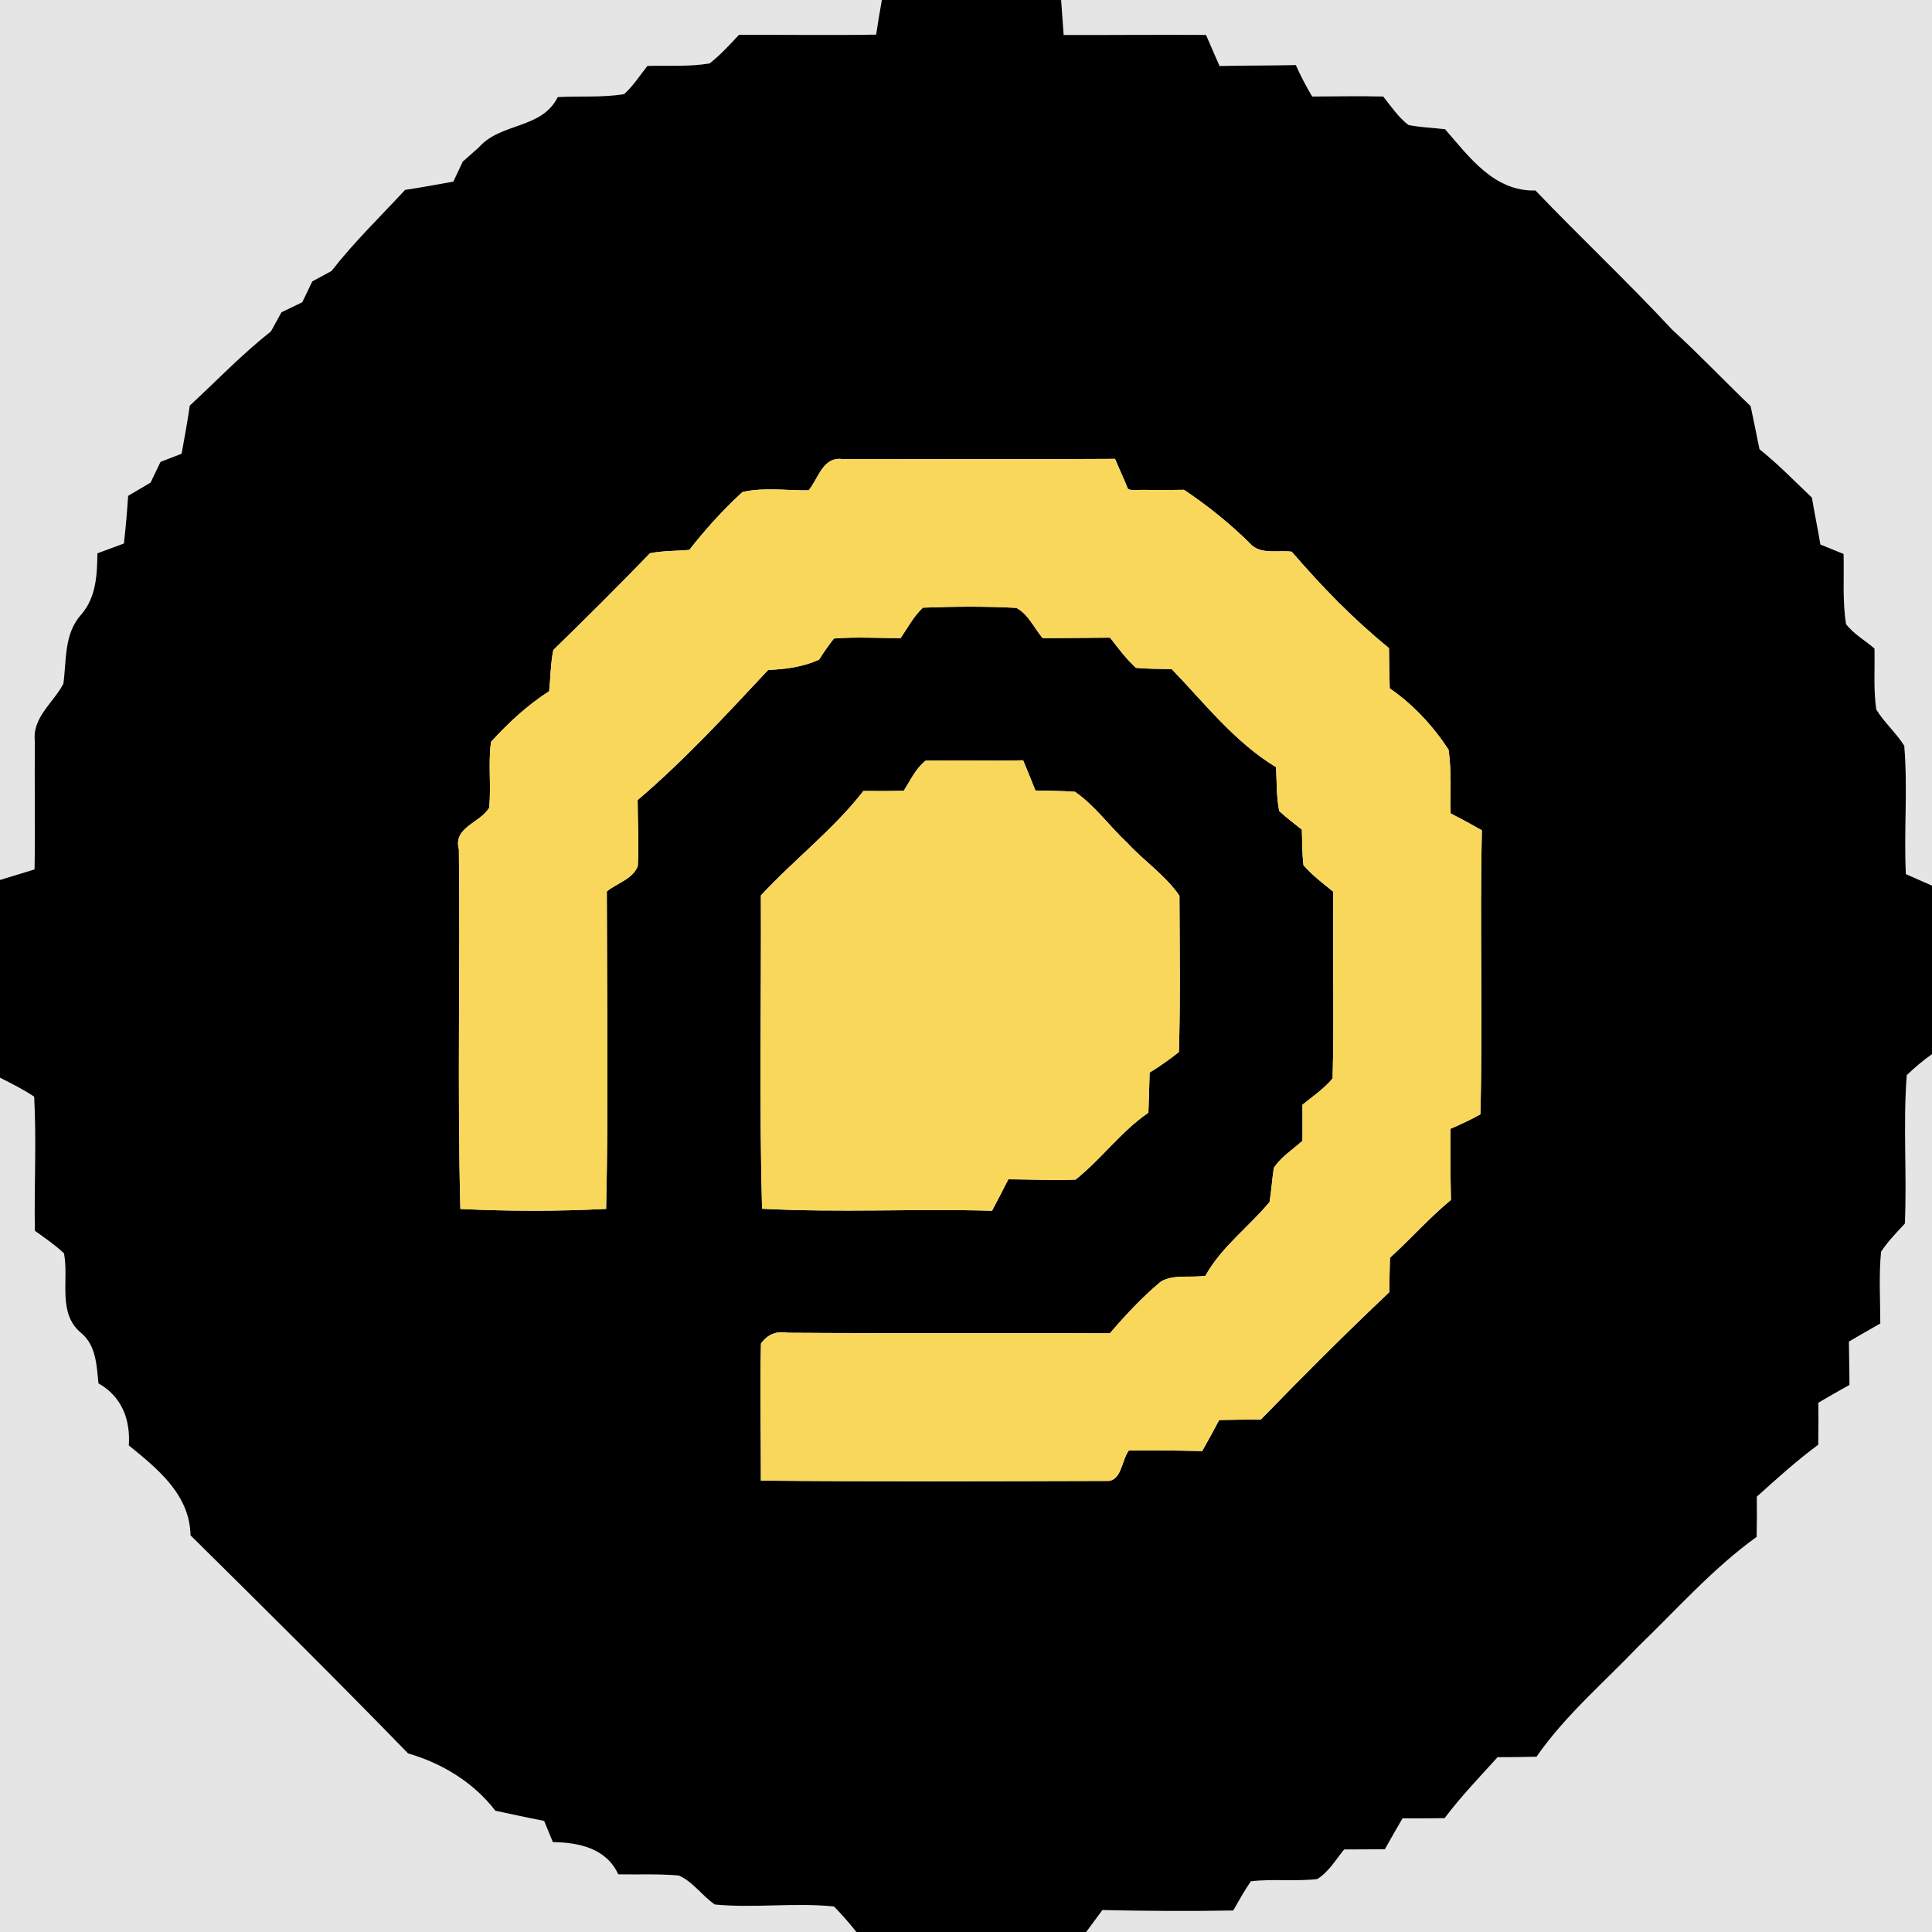 <?xml version="1.0" encoding="UTF-8" ?>
<!DOCTYPE svg PUBLIC "-//W3C//DTD SVG 1.1//EN" "http://www.w3.org/Graphics/SVG/1.1/DTD/svg11.dtd">
<svg width="250pt" height="250pt" viewBox="0 0 250 250" version="1.1" xmlns="http://www.w3.org/2000/svg">
<g id="#e5e5e5ff">
<path fill="#e5e5e5" opacity="1.00" d=" M 0.00 0.00 L 114.11 0.00 C 113.84 1.49 113.60 2.98 113.37 4.48 C 107.45 4.58 101.54 4.48 95.62 4.51 C 94.41 5.80 93.21 7.12 91.82 8.21 C 89.16 8.65 86.46 8.46 83.78 8.53 C 82.79 9.75 81.95 11.12 80.76 12.18 C 77.93 12.64 75.03 12.41 72.17 12.56 C 70.13 16.72 64.80 15.83 61.96 19.07 C 61.27 19.69 60.57 20.30 59.88 20.91 C 59.47 21.78 59.07 22.64 58.66 23.50 C 56.58 23.87 54.50 24.26 52.42 24.57 C 49.21 28.04 45.80 31.33 42.90 35.06 C 42.07 35.51 41.24 35.96 40.41 36.41 C 39.98 37.31 39.54 38.21 39.11 39.11 C 38.21 39.54 37.31 39.98 36.42 40.41 C 35.96 41.24 35.51 42.06 35.06 42.88 C 31.33 45.82 28.04 49.26 24.56 52.48 C 24.25 54.56 23.88 56.64 23.50 58.71 C 22.59 59.07 21.68 59.42 20.77 59.77 C 20.34 60.67 19.91 61.56 19.48 62.45 C 18.51 63.02 17.55 63.59 16.58 64.16 C 16.44 66.22 16.27 68.28 16.03 70.33 C 14.88 70.75 13.74 71.17 12.60 71.60 C 12.57 74.38 12.44 77.29 10.52 79.51 C 8.26 82.01 8.62 85.39 8.20 88.48 C 6.91 90.94 4.15 92.84 4.51 95.90 C 4.45 101.43 4.57 106.96 4.47 112.50 C 2.98 112.96 1.49 113.42 0.00 113.87 L 0.00 0.00 Z" />
<path fill="#e5e5e5" opacity="1.00" d=" M 137.31 0.00 L 250.00 0.00 L 250.00 114.60 C 249.15 114.23 247.46 113.48 246.62 113.11 C 246.35 107.58 246.88 102.01 246.41 96.50 C 245.36 94.82 243.82 93.50 242.79 91.81 C 242.41 89.20 242.62 86.55 242.56 83.92 C 241.34 82.86 239.87 82.06 238.88 80.76 C 238.40 77.76 238.64 74.70 238.56 71.68 C 237.55 71.27 236.56 70.87 235.56 70.46 C 235.22 68.43 234.80 66.41 234.46 64.39 C 232.23 62.27 230.08 60.05 227.68 58.13 C 227.31 56.27 226.92 54.41 226.53 52.55 C 223.11 49.28 219.86 45.84 216.36 42.64 C 210.64 36.49 204.50 30.72 198.69 24.65 C 193.34 24.79 190.14 20.34 186.99 16.72 C 185.41 16.53 183.80 16.49 182.24 16.17 C 180.94 15.15 180.00 13.77 178.99 12.49 C 175.92 12.41 172.86 12.48 169.80 12.49 C 169.01 11.17 168.30 9.82 167.68 8.42 C 164.39 8.49 161.10 8.47 157.81 8.54 C 157.22 7.20 156.63 5.86 156.06 4.52 C 149.92 4.48 143.78 4.54 137.64 4.53 C 137.52 3.02 137.42 1.51 137.31 0.00 Z" />
<path fill="#e5e5e5" opacity="1.00" d=" M 246.73 139.13 C 247.75 138.14 248.84 137.23 250.00 136.41 L 250.00 250.00 L 140.55 250.00 C 141.07 249.29 142.13 247.87 142.65 247.16 C 148.29 247.29 153.94 247.32 159.58 247.22 C 160.31 245.94 161.03 244.65 161.86 243.44 C 164.71 243.10 167.60 243.48 170.46 243.15 C 171.94 242.22 172.85 240.65 173.93 239.32 C 175.68 239.30 177.44 239.31 179.20 239.29 C 179.95 237.95 180.71 236.62 181.49 235.29 C 183.30 235.30 185.12 235.30 186.93 235.27 C 189.03 232.48 191.45 229.96 193.79 227.38 C 195.46 227.38 197.14 227.36 198.82 227.32 C 202.54 221.97 207.55 217.72 212.02 213.03 C 217.02 208.21 221.66 202.94 227.31 198.87 C 227.35 197.13 227.35 195.40 227.33 193.67 C 229.91 191.35 232.48 189.01 235.28 186.95 C 235.31 185.13 235.31 183.32 235.30 181.51 C 236.63 180.73 237.97 179.95 239.32 179.21 C 239.32 177.34 239.26 175.47 239.25 173.60 C 240.60 172.81 241.95 172.03 243.31 171.26 C 243.31 168.17 243.11 165.06 243.41 161.98 C 244.28 160.64 245.41 159.50 246.49 158.33 C 246.77 151.93 246.25 145.51 246.73 139.13 Z" />
<path fill="#e5e5e5" opacity="1.00" d=" M 0.00 139.45 C 1.49 140.22 3.02 140.96 4.42 141.91 C 4.73 147.68 4.41 153.48 4.51 159.26 C 5.80 160.19 7.12 161.09 8.28 162.18 C 8.95 165.65 7.37 169.96 10.55 172.53 C 12.45 174.16 12.50 176.71 12.74 179.01 C 15.76 180.71 16.89 183.70 16.67 187.04 C 20.41 190.07 24.56 193.42 24.65 198.67 C 34.10 208.01 43.55 217.36 52.80 226.89 C 57.21 228.17 61.28 230.64 64.10 234.31 C 66.20 234.76 68.30 235.21 70.41 235.63 C 70.78 236.54 71.16 237.45 71.54 238.37 C 74.90 238.41 78.47 239.17 80.00 242.54 C 82.61 242.59 85.22 242.46 87.83 242.69 C 89.69 243.50 90.84 245.31 92.49 246.44 C 97.62 246.94 102.79 246.17 107.92 246.70 C 108.94 247.75 109.91 248.85 110.82 250.00 L 0.00 250.00 L 0.00 139.45 Z" />
</g>
<g id="#000000ff">
<path fill="#000000" opacity="1.00" d=" M 114.11 0.00 L 137.31 0.00 C 137.42 1.51 137.52 3.02 137.64 4.53 C 143.78 4.54 149.92 4.48 156.06 4.52 C 156.63 5.86 157.22 7.20 157.81 8.54 C 161.10 8.47 164.39 8.49 167.68 8.42 C 168.30 9.82 169.01 11.17 169.80 12.49 C 172.86 12.48 175.92 12.41 178.99 12.49 C 180.00 13.77 180.94 15.15 182.24 16.17 C 183.80 16.49 185.41 16.53 186.99 16.72 C 190.14 20.34 193.34 24.79 198.69 24.65 C 204.50 30.72 210.64 36.49 216.36 42.64 C 219.86 45.84 223.11 49.28 226.53 52.55 C 226.92 54.41 227.31 56.27 227.68 58.13 C 230.08 60.05 232.23 62.27 234.46 64.39 C 234.80 66.41 235.22 68.43 235.56 70.46 C 236.56 70.87 237.55 71.27 238.56 71.68 C 238.64 74.70 238.40 77.76 238.88 80.76 C 239.87 82.06 241.34 82.86 242.56 83.92 C 242.62 86.55 242.41 89.20 242.79 91.81 C 243.82 93.50 245.36 94.82 246.41 96.50 C 246.88 102.01 246.35 107.58 246.62 113.11 C 247.46 113.48 249.15 114.23 250.00 114.60 L 250.00 136.41 C 248.84 137.23 247.75 138.14 246.73 139.13 C 246.25 145.51 246.77 151.93 246.49 158.33 C 245.41 159.50 244.28 160.64 243.41 161.98 C 243.11 165.06 243.31 168.17 243.31 171.26 C 241.95 172.03 240.60 172.81 239.25 173.60 C 239.26 175.47 239.32 177.34 239.32 179.21 C 237.97 179.95 236.63 180.73 235.30 181.51 C 235.31 183.32 235.31 185.13 235.28 186.95 C 232.48 189.01 229.91 191.35 227.33 193.67 C 227.35 195.40 227.35 197.13 227.31 198.87 C 221.66 202.94 217.02 208.21 212.02 213.03 C 207.55 217.72 202.54 221.97 198.82 227.32 C 197.14 227.36 195.46 227.38 193.79 227.38 C 191.45 229.96 189.03 232.48 186.93 235.27 C 185.12 235.30 183.30 235.30 181.49 235.29 C 180.71 236.62 179.95 237.95 179.20 239.29 C 177.44 239.31 175.68 239.30 173.93 239.32 C 172.85 240.65 171.94 242.22 170.46 243.15 C 167.60 243.48 164.71 243.10 161.86 243.44 C 161.03 244.65 160.31 245.94 159.58 247.22 C 153.94 247.32 148.29 247.29 142.65 247.16 C 142.13 247.87 141.07 249.29 140.55 250.00 L 110.82 250.00 C 109.91 248.85 108.94 247.75 107.92 246.70 C 102.79 246.17 97.62 246.94 92.49 246.44 C 90.84 245.31 89.69 243.50 87.83 242.69 C 85.22 242.46 82.61 242.59 80.00 242.54 C 78.47 239.17 74.90 238.41 71.54 238.37 C 71.16 237.45 70.78 236.54 70.41 235.63 C 68.30 235.21 66.20 234.76 64.10 234.31 C 61.28 230.64 57.21 228.17 52.80 226.89 C 43.55 217.36 34.10 208.01 24.65 198.67 C 24.56 193.42 20.41 190.07 16.67 187.04 C 16.89 183.70 15.76 180.71 12.74 179.01 C 12.50 176.71 12.45 174.16 10.55 172.53 C 7.37 169.96 8.95 165.65 8.28 162.18 C 7.12 161.09 5.80 160.19 4.51 159.26 C 4.41 153.48 4.73 147.68 4.42 141.91 C 3.02 140.96 1.49 140.22 0.00 139.45 L 0.00 113.87 C 1.49 113.42 2.98 112.96 4.47 112.50 C 4.57 106.96 4.45 101.43 4.51 95.90 C 4.15 92.84 6.91 90.94 8.20 88.48 C 8.62 85.39 8.26 82.01 10.52 79.51 C 12.44 77.29 12.57 74.38 12.60 71.60 C 13.74 71.17 14.88 70.75 16.03 70.33 C 16.27 68.28 16.44 66.22 16.58 64.16 C 17.55 63.59 18.51 63.02 19.48 62.45 C 19.91 61.56 20.34 60.67 20.77 59.77 C 21.68 59.42 22.59 59.07 23.50 58.71 C 23.88 56.64 24.25 54.56 24.56 52.48 C 28.04 49.26 31.33 45.82 35.06 42.88 C 35.51 42.06 35.96 41.24 36.42 40.41 C 37.31 39.98 38.21 39.54 39.11 39.11 C 39.54 38.21 39.98 37.31 40.41 36.41 C 41.24 35.96 42.07 35.51 42.90 35.06 C 45.80 31.33 49.21 28.04 52.42 24.57 C 54.50 24.26 56.58 23.87 58.66 23.50 C 59.07 22.64 59.47 21.78 59.88 20.91 C 60.57 20.30 61.27 19.69 61.96 19.07 C 64.80 15.83 70.13 16.72 72.17 12.56 C 75.03 12.41 77.93 12.64 80.76 12.18 C 81.95 11.12 82.79 9.75 83.78 8.53 C 86.46 8.46 89.16 8.65 91.82 8.21 C 93.21 7.12 94.41 5.80 95.62 4.51 C 101.54 4.48 107.45 4.58 113.37 4.48 C 113.60 2.98 113.84 1.49 114.11 0.00 M 104.64 63.45 C 101.79 63.49 98.87 63.03 96.07 63.67 C 93.58 65.97 91.28 68.48 89.20 71.16 C 87.51 71.30 85.79 71.26 84.11 71.59 C 80.01 75.83 75.83 80.00 71.60 84.11 C 71.24 85.86 71.25 87.66 71.06 89.44 C 68.25 91.25 65.78 93.53 63.54 96.00 C 63.15 98.83 63.58 101.69 63.30 104.52 C 62.13 106.51 58.59 107.04 59.38 109.92 C 59.56 125.42 59.17 140.94 59.57 156.44 C 65.84 156.74 72.16 156.75 78.43 156.43 C 78.75 142.75 78.53 129.04 78.52 115.35 C 79.84 114.27 81.90 113.75 82.53 112.06 C 82.70 109.22 82.51 106.37 82.51 103.53 C 88.56 98.37 93.98 92.49 99.40 86.69 C 101.66 86.60 103.92 86.30 105.99 85.36 C 106.58 84.41 107.22 83.50 107.91 82.62 C 110.78 82.40 113.66 82.57 116.54 82.57 C 117.46 81.23 118.22 79.74 119.43 78.63 C 123.45 78.48 127.49 78.44 131.51 78.66 C 133.07 79.47 133.81 81.27 134.92 82.57 C 137.82 82.56 140.73 82.54 143.64 82.51 C 144.69 83.86 145.72 85.25 146.99 86.42 C 148.52 86.56 150.07 86.55 151.62 86.58 C 155.89 91.01 159.80 96.06 165.12 99.27 C 165.22 101.16 165.16 103.08 165.53 104.95 C 166.46 105.80 167.47 106.57 168.46 107.36 C 168.51 108.89 168.49 110.44 168.67 111.96 C 169.81 113.26 171.19 114.31 172.53 115.39 C 172.41 123.44 172.66 131.51 172.44 139.55 C 171.33 140.88 169.88 141.87 168.54 142.95 C 168.55 144.51 168.54 146.06 168.54 147.62 C 167.27 148.76 165.78 149.69 164.83 151.13 C 164.61 152.59 164.52 154.08 164.28 155.54 C 161.59 158.78 158.06 161.34 155.98 165.08 C 154.07 165.38 151.94 164.85 150.22 165.83 C 147.81 167.84 145.66 170.15 143.62 172.53 C 129.73 172.46 115.84 172.56 101.95 172.46 C 100.48 172.20 99.32 172.66 98.47 173.86 C 98.33 179.76 98.48 185.68 98.46 191.59 C 113.35 191.73 128.25 191.67 143.14 191.63 C 145.13 191.79 145.12 188.95 146.07 187.69 C 149.23 187.66 152.39 187.69 155.56 187.77 C 156.31 186.44 157.05 185.11 157.75 183.75 C 159.55 183.72 161.35 183.69 163.16 183.68 C 168.59 178.09 174.11 172.56 179.78 167.20 C 179.78 165.71 179.83 164.23 179.86 162.75 C 182.55 160.32 184.95 157.58 187.75 155.27 C 187.69 152.20 187.66 149.14 187.69 146.07 C 189.00 145.49 190.31 144.90 191.56 144.19 C 191.88 131.95 191.47 119.69 191.75 107.44 C 190.42 106.68 189.07 105.95 187.71 105.25 C 187.66 102.50 187.84 99.73 187.44 97.00 C 185.42 93.92 182.87 91.17 179.83 89.07 C 179.78 87.34 179.75 85.60 179.73 83.86 C 175.14 80.13 171.00 75.87 167.15 71.39 C 165.34 71.15 163.05 71.85 161.70 70.27 C 159.10 67.70 156.24 65.42 153.21 63.38 C 150.92 63.43 148.62 63.38 146.33 63.40 L 145.95 63.26 C 145.44 61.95 144.82 60.68 144.29 59.38 C 132.50 59.46 120.71 59.39 108.92 59.40 C 106.48 59.11 105.88 61.94 104.64 63.45 M 119.78 98.43 C 118.49 99.44 117.80 100.98 116.95 102.33 C 115.21 102.37 113.47 102.37 111.73 102.35 C 107.83 107.36 102.74 111.24 98.46 115.87 C 98.52 129.38 98.24 142.91 98.61 156.41 C 108.51 156.93 118.45 156.39 128.37 156.67 C 129.08 155.32 129.79 153.96 130.48 152.60 C 133.38 152.61 136.28 152.76 139.18 152.64 C 142.52 149.98 145.06 146.41 148.60 143.98 C 148.67 142.25 148.71 140.52 148.76 138.79 C 150.08 137.99 151.34 137.09 152.55 136.13 C 152.75 129.40 152.64 122.65 152.62 115.91 C 150.82 113.28 148.07 111.44 145.90 109.10 C 143.59 106.94 141.71 104.27 139.11 102.46 C 137.40 102.33 135.69 102.33 133.98 102.29 C 133.47 100.98 132.93 99.68 132.39 98.38 C 128.19 98.50 123.98 98.34 119.78 98.43 Z" />
</g>
<g id="#f8d75bff">
<path fill="#f8d75b" opacity="1.00" d=" M 104.64 63.45 C 105.88 61.94 106.48 59.11 108.92 59.40 C 120.71 59.39 132.50 59.46 144.29 59.38 C 144.82 60.68 145.44 61.95 145.95 63.26 L 146.33 63.40 C 148.62 63.38 150.92 63.43 153.21 63.38 C 156.24 65.42 159.10 67.70 161.70 70.27 C 163.05 71.85 165.34 71.15 167.15 71.39 C 171.00 75.87 175.14 80.13 179.73 83.86 C 179.75 85.60 179.78 87.34 179.83 89.07 C 182.87 91.17 185.42 93.92 187.44 97.00 C 187.84 99.73 187.66 102.50 187.71 105.25 C 189.07 105.95 190.42 106.68 191.75 107.44 C 191.47 119.69 191.88 131.95 191.56 144.19 C 190.31 144.90 189.00 145.49 187.69 146.07 C 187.66 149.14 187.69 152.20 187.75 155.27 C 184.95 157.58 182.55 160.32 179.86 162.75 C 179.83 164.23 179.78 165.71 179.78 167.20 C 174.11 172.56 168.59 178.09 163.16 183.68 C 161.35 183.69 159.55 183.72 157.75 183.75 C 157.05 185.11 156.31 186.44 155.56 187.77 C 152.39 187.69 149.23 187.66 146.07 187.69 C 145.12 188.95 145.13 191.79 143.14 191.63 C 128.25 191.67 113.35 191.73 98.46 191.59 C 98.48 185.68 98.33 179.76 98.47 173.86 C 99.32 172.66 100.48 172.20 101.95 172.46 C 115.84 172.56 129.73 172.46 143.62 172.53 C 145.66 170.15 147.81 167.84 150.22 165.83 C 151.94 164.85 154.07 165.38 155.98 165.08 C 158.06 161.34 161.59 158.78 164.28 155.54 C 164.52 154.08 164.61 152.59 164.83 151.13 C 165.78 149.69 167.27 148.76 168.54 147.62 C 168.54 146.06 168.55 144.51 168.54 142.95 C 169.88 141.87 171.33 140.88 172.44 139.55 C 172.66 131.51 172.41 123.44 172.53 115.39 C 171.19 114.31 169.81 113.26 168.67 111.96 C 168.49 110.44 168.51 108.89 168.46 107.36 C 167.47 106.57 166.46 105.80 165.53 104.95 C 165.16 103.08 165.22 101.16 165.12 99.27 C 159.80 96.06 155.89 91.01 151.62 86.58 C 150.07 86.55 148.52 86.56 146.99 86.42 C 145.72 85.25 144.69 83.86 143.64 82.51 C 140.73 82.54 137.82 82.56 134.92 82.57 C 133.81 81.27 133.07 79.47 131.51 78.66 C 127.49 78.44 123.45 78.48 119.43 78.63 C 118.22 79.74 117.46 81.23 116.54 82.57 C 113.66 82.57 110.78 82.40 107.91 82.62 C 107.22 83.50 106.58 84.41 105.99 85.36 C 103.92 86.30 101.66 86.60 99.40 86.69 C 93.98 92.49 88.56 98.37 82.51 103.53 C 82.51 106.37 82.70 109.22 82.53 112.06 C 81.90 113.75 79.84 114.27 78.52 115.35 C 78.53 129.04 78.75 142.75 78.43 156.43 C 72.16 156.75 65.84 156.74 59.57 156.44 C 59.17 140.94 59.56 125.42 59.38 109.92 C 58.59 107.04 62.13 106.51 63.30 104.52 C 63.58 101.69 63.15 98.83 63.54 96.00 C 65.78 93.53 68.25 91.25 71.06 89.44 C 71.25 87.66 71.24 85.86 71.60 84.11 C 75.83 80.00 80.01 75.83 84.11 71.59 C 85.79 71.26 87.51 71.30 89.20 71.16 C 91.28 68.48 93.58 65.97 96.07 63.67 C 98.87 63.03 101.79 63.49 104.64 63.45 Z" />
<path fill="#f8d75b" opacity="1.00" d=" M 119.78 98.43 C 123.98 98.34 128.19 98.50 132.39 98.38 C 132.93 99.68 133.47 100.98 133.98 102.29 C 135.69 102.33 137.40 102.33 139.11 102.46 C 141.71 104.27 143.59 106.94 145.90 109.10 C 148.07 111.44 150.82 113.28 152.62 115.91 C 152.64 122.65 152.75 129.40 152.55 136.13 C 151.34 137.09 150.08 137.99 148.76 138.79 C 148.71 140.52 148.67 142.25 148.60 143.98 C 145.06 146.41 142.52 149.98 139.18 152.64 C 136.28 152.76 133.38 152.61 130.48 152.60 C 129.79 153.96 129.08 155.32 128.37 156.67 C 118.45 156.39 108.51 156.93 98.61 156.41 C 98.24 142.91 98.52 129.38 98.46 115.87 C 102.74 111.24 107.83 107.36 111.73 102.35 C 113.47 102.37 115.21 102.37 116.95 102.33 C 117.80 100.98 118.49 99.44 119.78 98.43 Z" />
</g>
</svg>
